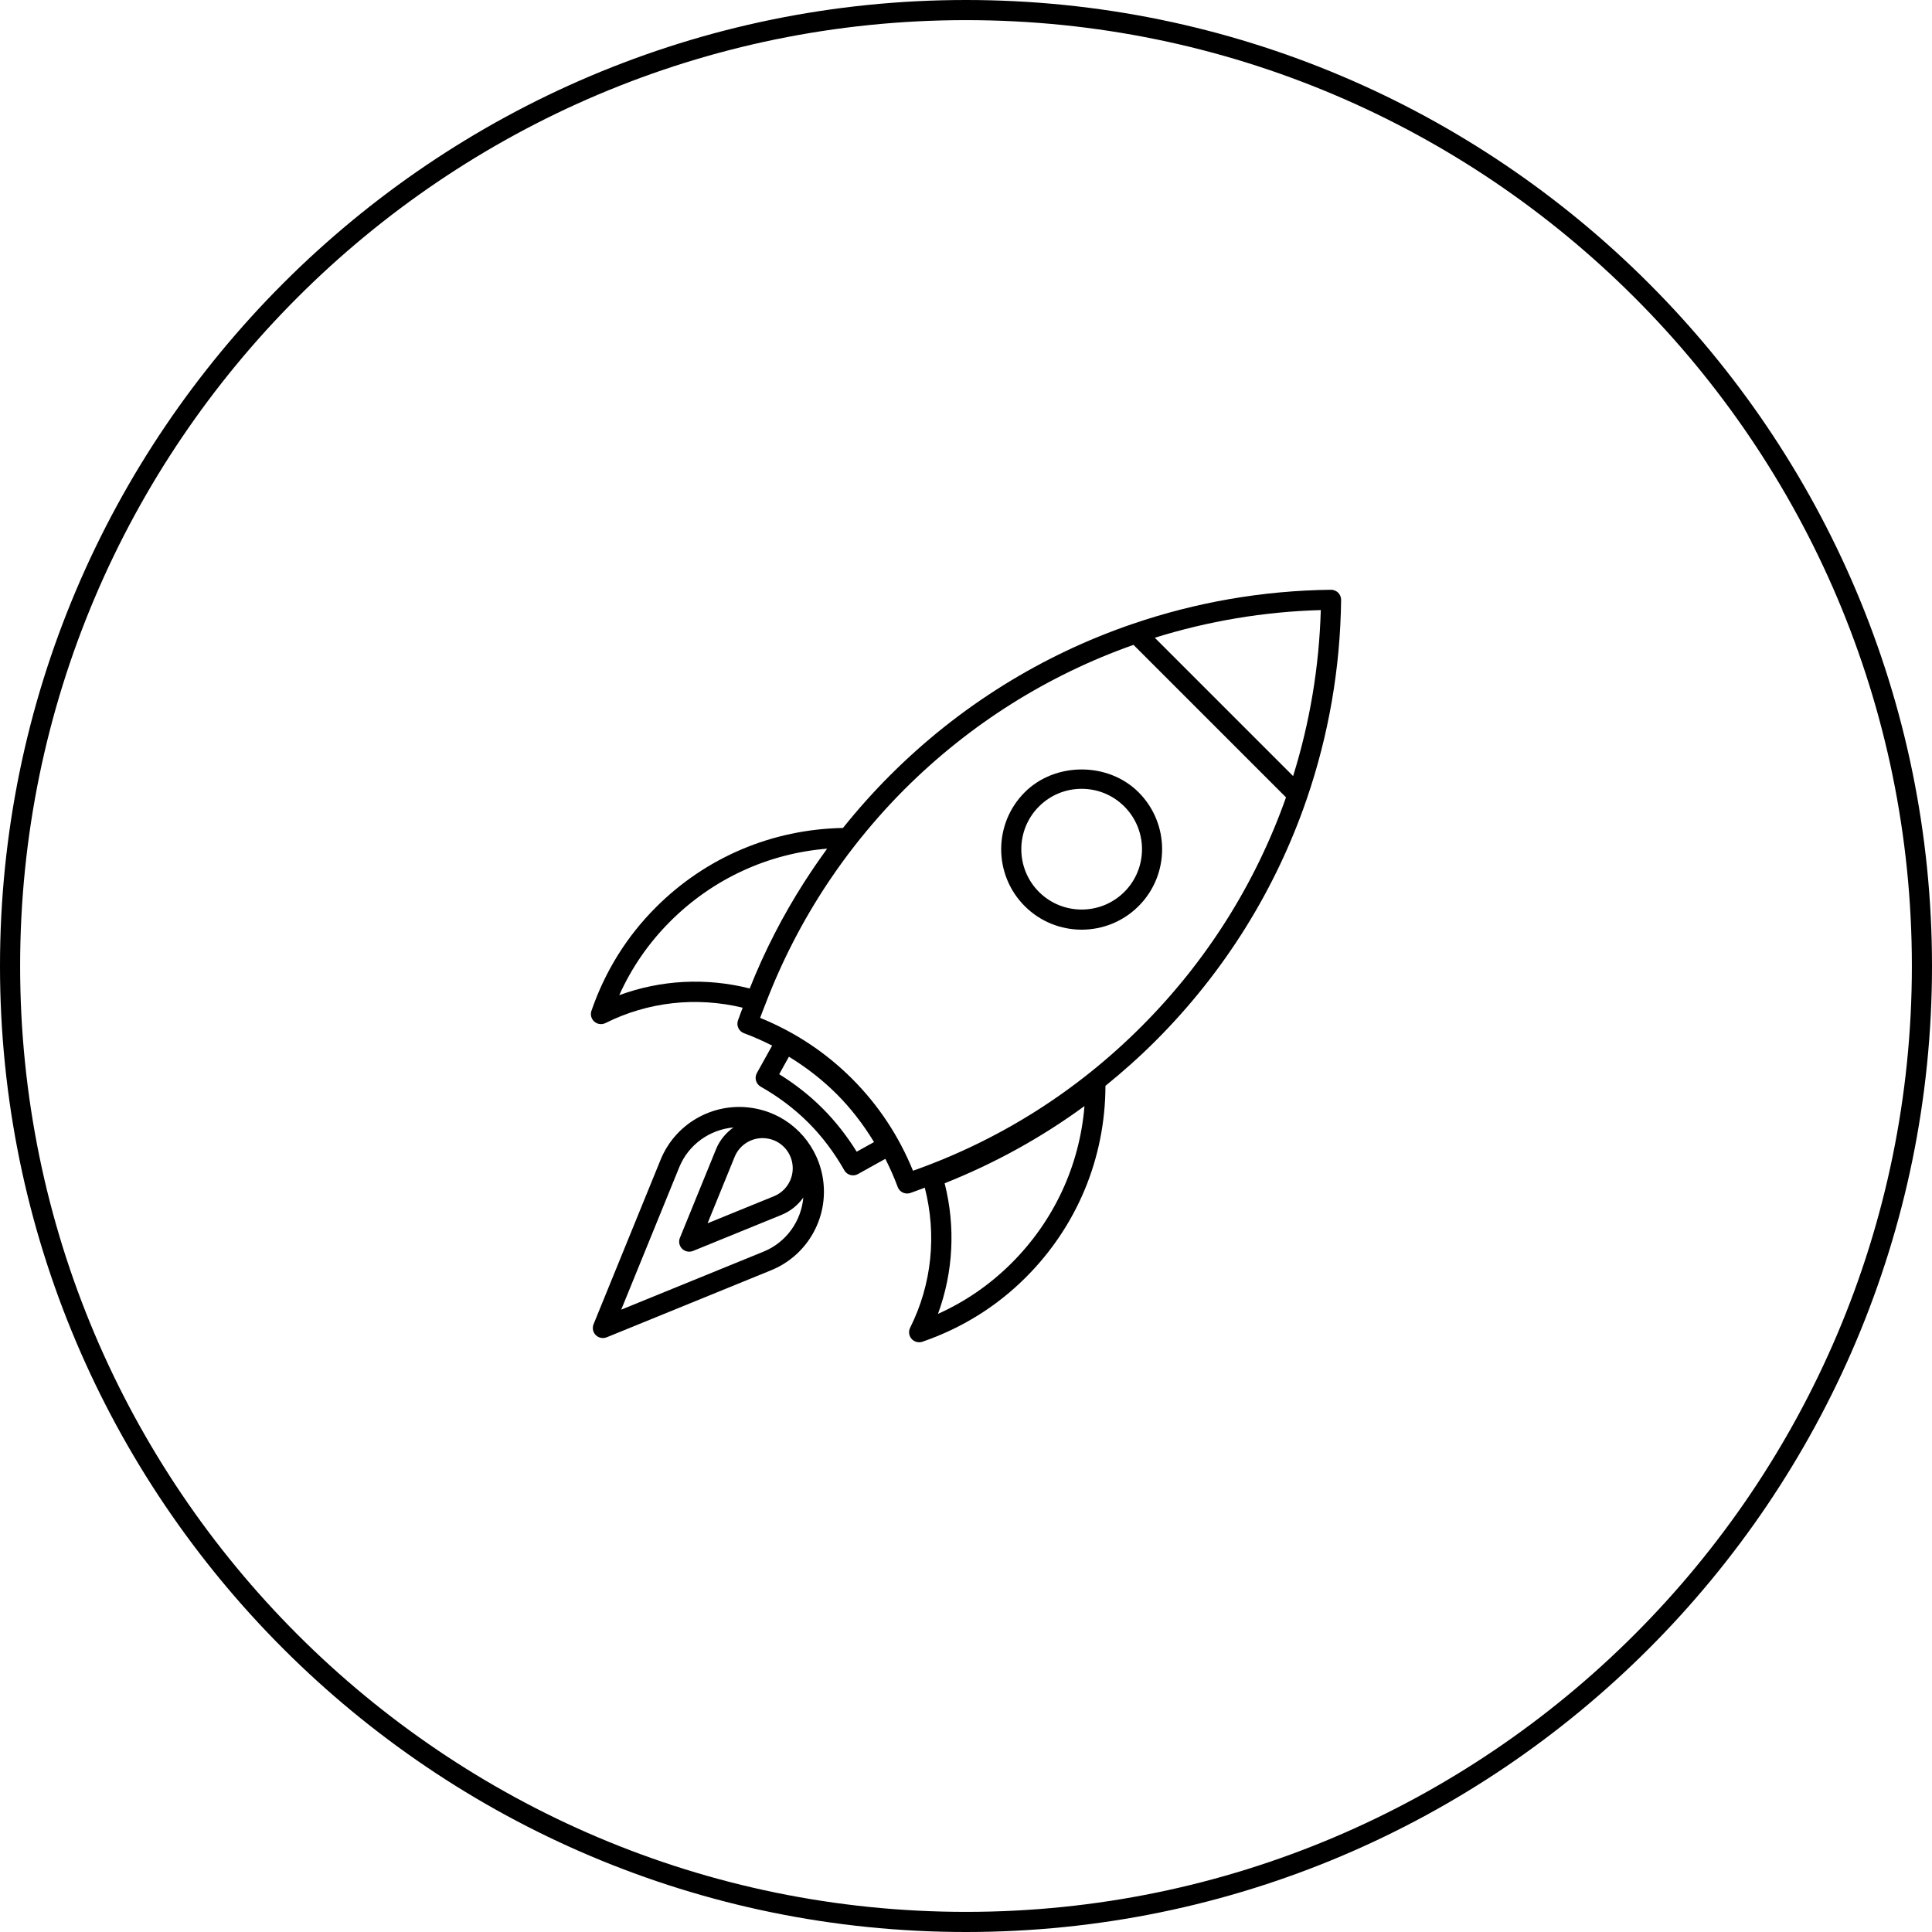 <svg xmlns="http://www.w3.org/2000/svg" enable-background="new 0 0 96 96" viewBox="0 0 96 96"><path d="M66.639,29.81c0.001-0.135-0.051-0.264-0.146-0.359c-0.095-0.096-0.243-0.151-0.359-0.146   c-3.405,0.04-6.722,0.625-9.858,1.698c-0.005,0.002-0.01,0.003-0.016,0.005c-4.483,1.536-8.593,4.076-12.032,7.515   c-0.835,0.835-1.614,1.71-2.342,2.618c-3.512,0.064-6.805,1.452-9.295,3.942c-1.449,1.449-2.526,3.179-3.202,5.142   c-0.066,0.192-0.01,0.405,0.143,0.539c0.093,0.082,0.211,0.124,0.33,0.124c0.076,0,0.153-0.018,0.224-0.053   c2.118-1.058,4.518-1.318,6.817-0.763c-0.077,0.214-0.163,0.423-0.236,0.639c-0.086,0.257,0.047,0.535,0.301,0.629   c0.483,0.178,0.948,0.386,1.399,0.615l-0.758,1.363c-0.133,0.24-0.048,0.542,0.19,0.678c0.886,0.502,1.682,1.103,2.366,1.787   s1.285,1.48,1.787,2.366c0.092,0.162,0.261,0.253,0.436,0.253c0.082,0,0.166-0.02,0.242-0.063l1.362-0.757   c0.228,0.451,0.435,0.914,0.613,1.396c0.074,0.202,0.265,0.327,0.469,0.327c0.053,0,0.107-0.008,0.16-0.026   c0.243-0.082,0.478-0.177,0.718-0.264c0.6,2.342,0.353,4.798-0.728,6.959c-0.091,0.182-0.063,0.4,0.071,0.553   c0.097,0.11,0.234,0.17,0.376,0.17c0.055,0,0.109-0.009,0.163-0.027c1.964-0.677,3.693-1.754,5.142-3.203   c2.542-2.542,3.944-5.919,3.953-9.513c0.863-0.699,1.698-1.441,2.494-2.238c3.438-3.438,5.978-7.547,7.514-12.03   c0.003-0.007,0.004-0.013,0.007-0.02C66.015,36.53,66.6,33.214,66.639,29.81z M50.268,62.759c-1.063,1.063-2.291,1.91-3.661,2.528   c0.762-2.074,0.88-4.326,0.332-6.491c2.487-0.989,4.818-2.276,6.948-3.836C53.646,57.907,52.382,60.645,50.268,62.759z    M64.254,38.562l-6.873-6.873c2.644-0.825,5.413-1.295,8.248-1.375C65.549,33.149,65.079,35.918,64.254,38.562z M30.77,49.45   c0.617-1.37,1.465-2.598,2.528-3.661c2.114-2.114,4.853-3.378,7.8-3.619c-0.032,0.043-0.059,0.089-0.091,0.132   c-0.336,0.462-0.658,0.934-0.967,1.413c-0.026,0.041-0.054,0.08-0.08,0.121c-1.063,1.664-1.971,3.425-2.707,5.281   C35.091,48.57,32.84,48.688,30.77,49.45z M42.568,57.227c-0.492-0.794-1.062-1.517-1.697-2.153s-1.358-1.205-2.153-1.697   l0.483-0.87c0.882,0.54,1.68,1.164,2.376,1.86c0.689,0.689,1.311,1.489,1.853,2.381L42.568,57.227z M56.715,51.008   c-3.237,3.237-7.054,5.646-11.349,7.166c-0.704-1.729-1.72-3.264-3.026-4.57c-1.305-1.306-2.841-2.322-4.57-3.027   c0.084-0.238,0.181-0.468,0.271-0.703c0.809-2.116,1.842-4.118,3.078-5.979c0.049-0.074,0.099-0.148,0.149-0.221   c0.382-0.564,0.782-1.115,1.201-1.652c0.762-0.972,1.58-1.907,2.467-2.794c3.263-3.262,7.149-5.689,11.387-7.185l7.578,7.578   C62.404,43.86,59.977,47.746,56.715,51.008z"/><path d="M56.575 39.368c-1.511-1.512-4.146-1.511-5.657 0-1.56 1.56-1.56 4.097 0 5.657.78.78 1.804 1.17 2.828 1.17 1.024 0 2.049-.39 2.829-1.17C58.135 43.465 58.135 40.928 56.575 39.368zM55.868 44.318c-1.171 1.169-3.074 1.169-4.243 0-1.169-1.17-1.169-3.073 0-4.243.567-.567 1.32-.879 2.122-.879.801 0 1.554.312 2.121.879C57.038 41.245 57.038 43.148 55.868 44.318zM37.587 55.092l-.006-.001c-.007-.002-.015-.004-.022-.005-1.979-.397-3.97.667-4.733 2.538l-3.332 8.175c-.076.186-.033.4.109.542.096.096.224.146.354.146.063 0 .127-.012.189-.037l8.174-3.333c1.871-.762 2.938-2.752 2.537-4.739C40.52 56.715 39.228 55.423 37.587 55.092zM37.89 56.552c.099 0 .198.009.297.03l.003 0c.591.119 1.051.579 1.171 1.173.143.704-.237 1.412-.902 1.684l-3.3 1.345 1.345-3.301C36.737 56.913 37.292 56.552 37.89 56.552zM37.942 62.192l-7.074 2.884 2.883-7.075c.463-1.136 1.521-1.874 2.694-1.978-.375.267-.684.633-.867 1.084l-1.794 4.401c-.076.187-.033.4.109.542.096.096.224.146.354.146.063 0 .127-.012.189-.037l4.401-1.794c.448-.183.813-.488 1.08-.861C39.812 60.675 39.076 61.73 37.942 62.192z"/><path d="M48,0C21.533,0,0,21.533,0,48s21.533,48,48,48s48-21.533,48-48S74.467,0,48,0z M48,95C22.084,95,1,73.916,1,48   S22.084,1,48,1s47,21.084,47,47S73.916,95,48,95z"/></svg>